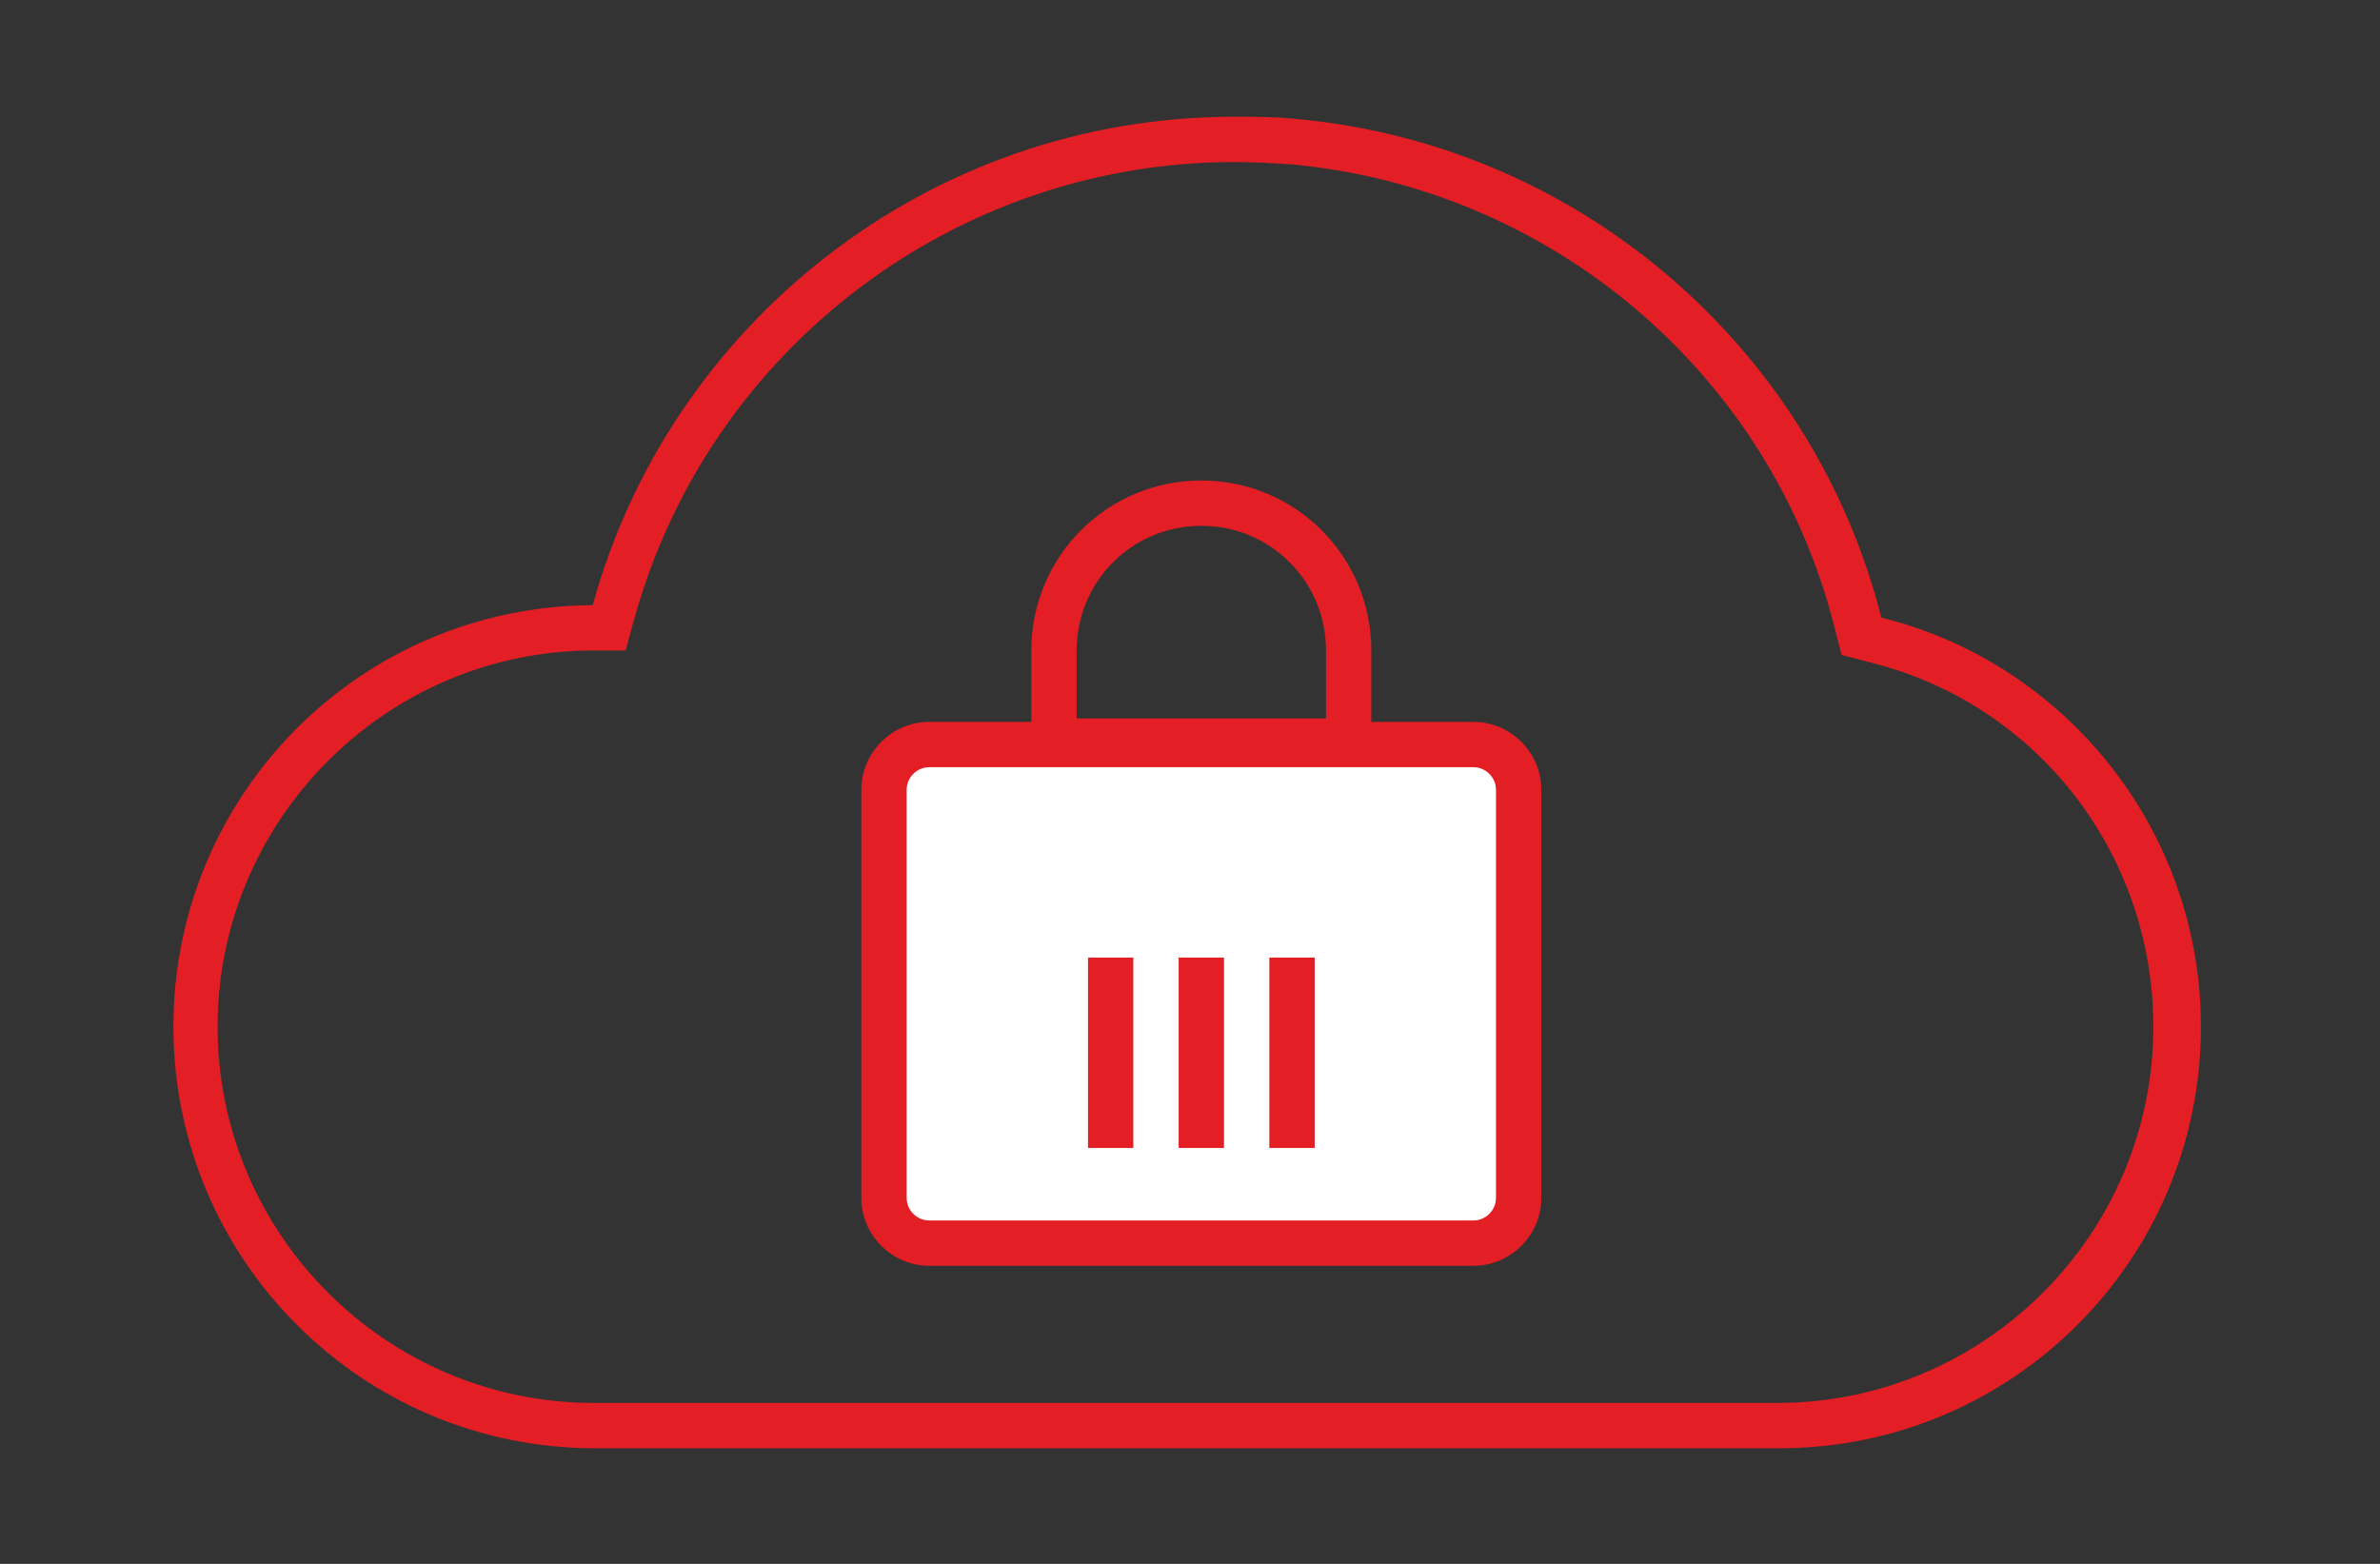 <?xml version="1.0" encoding="utf-8"?>
<!-- Generator: Adobe Illustrator 19.0.0, SVG Export Plug-In . SVG Version: 6.00 Build 0)  -->
<svg version="1.1" id="Layer_5_copy_2" xmlns="http://www.w3.org/2000/svg" xmlns:xlink="http://www.w3.org/1999/xlink" x="0px"
	 y="0px" viewBox="0 0 210 138" style="enable-background:new 0 0 210 138;" xml:space="preserve">
<rect x="0" y="0" width="210" height="138" fill="#333333" stroke="none"/>
<style type="text/css">
	.st0{fill:#E31E24;}
	.st1{fill:#FFFFFF;}
	.st2{fill:none;stroke:#E31E24;stroke-width:4;stroke-miterlimit:10;}
</style>
<g id="XMLID_1314_">
	<path id="XMLID_26_" class="st0" d="M108.9,14.3c1.7,0,3.4,0.1,5,0.2c23,2.1,42.4,18.5,48,41l0.6,2.3l2.3,0.6
		C179.7,62,190,75.3,190,90.6c0,18.3-14.9,33.2-33.2,33.2h-2.6H52.4c-18.3,0-33.2-14.9-33.2-33.2c0-18.2,14.8-33.1,33-33.2l3,0
		l0.8-2.9C62.6,30.8,84.3,14.3,108.9,14.3 M108.9,10.3c-27,0-49.8,18.3-56.6,43.1c-20.5,0.1-37,16.7-37,37.2
		c0,20.5,16.6,37.2,37.2,37.2h101.9c0,0,1.7,0,2.6,0c20.5,0,37.2-16.6,37.2-37.2c0-17.4-12-32.1-28.2-36.1
		c-6-23.7-26.5-41.7-51.6-44C112.5,10.3,110.7,10.3,108.9,10.3L108.9,10.3z"/>
</g>
<g id="XMLID_1307_">
	<path id="XMLID_40_" class="st1" d="M82,109.7c-2.2,0-4-1.8-4-4v-36c0-2.2,1.8-4,4-4h48c2.2,0,4,1.8,4,4v36c0,2.2-1.8,4-4,4H82z"/>
	<g id="XMLID_36_">
		<path id="XMLID_37_" class="st0" d="M130,67.7c1.1,0,2,0.9,2,2v36c0,1.1-0.9,2-2,2H82c-1.1,0-2-0.9-2-2v-36c0-1.1,0.9-2,2-2H130
			 M130,63.7H82c-3.3,0-6,2.7-6,6v36c0,3.3,2.7,6,6,6h48c3.3,0,6-2.7,6-6v-36C136,66.4,133.3,63.7,130,63.7L130,63.7z"/>
	</g>
</g>
<g id="XMLID_1301_">
	<g id="XMLID_31_">
		<path id="XMLID_32_" class="st0" d="M106,46.4c6.1,0,11,4.9,11,11v6H95v-6C95,51.3,99.9,46.4,106,46.4 M106,42.4L106,42.4
			c-8.3,0-15,6.7-15,15v10h30v-10C121,49.1,114.3,42.4,106,42.4L106,42.4z"/>
	</g>
</g>
<g id="XMLID_1261_">
	<line id="XMLID_1300_" class="st2" x1="98" y1="84.5" x2="98" y2="101.3"/>
	<line id="XMLID_1263_" class="st2" x1="106" y1="84.5" x2="106" y2="101.3"/>
	<line id="XMLID_1262_" class="st2" x1="114" y1="84.5" x2="114" y2="101.3"/>
</g>
</svg>

